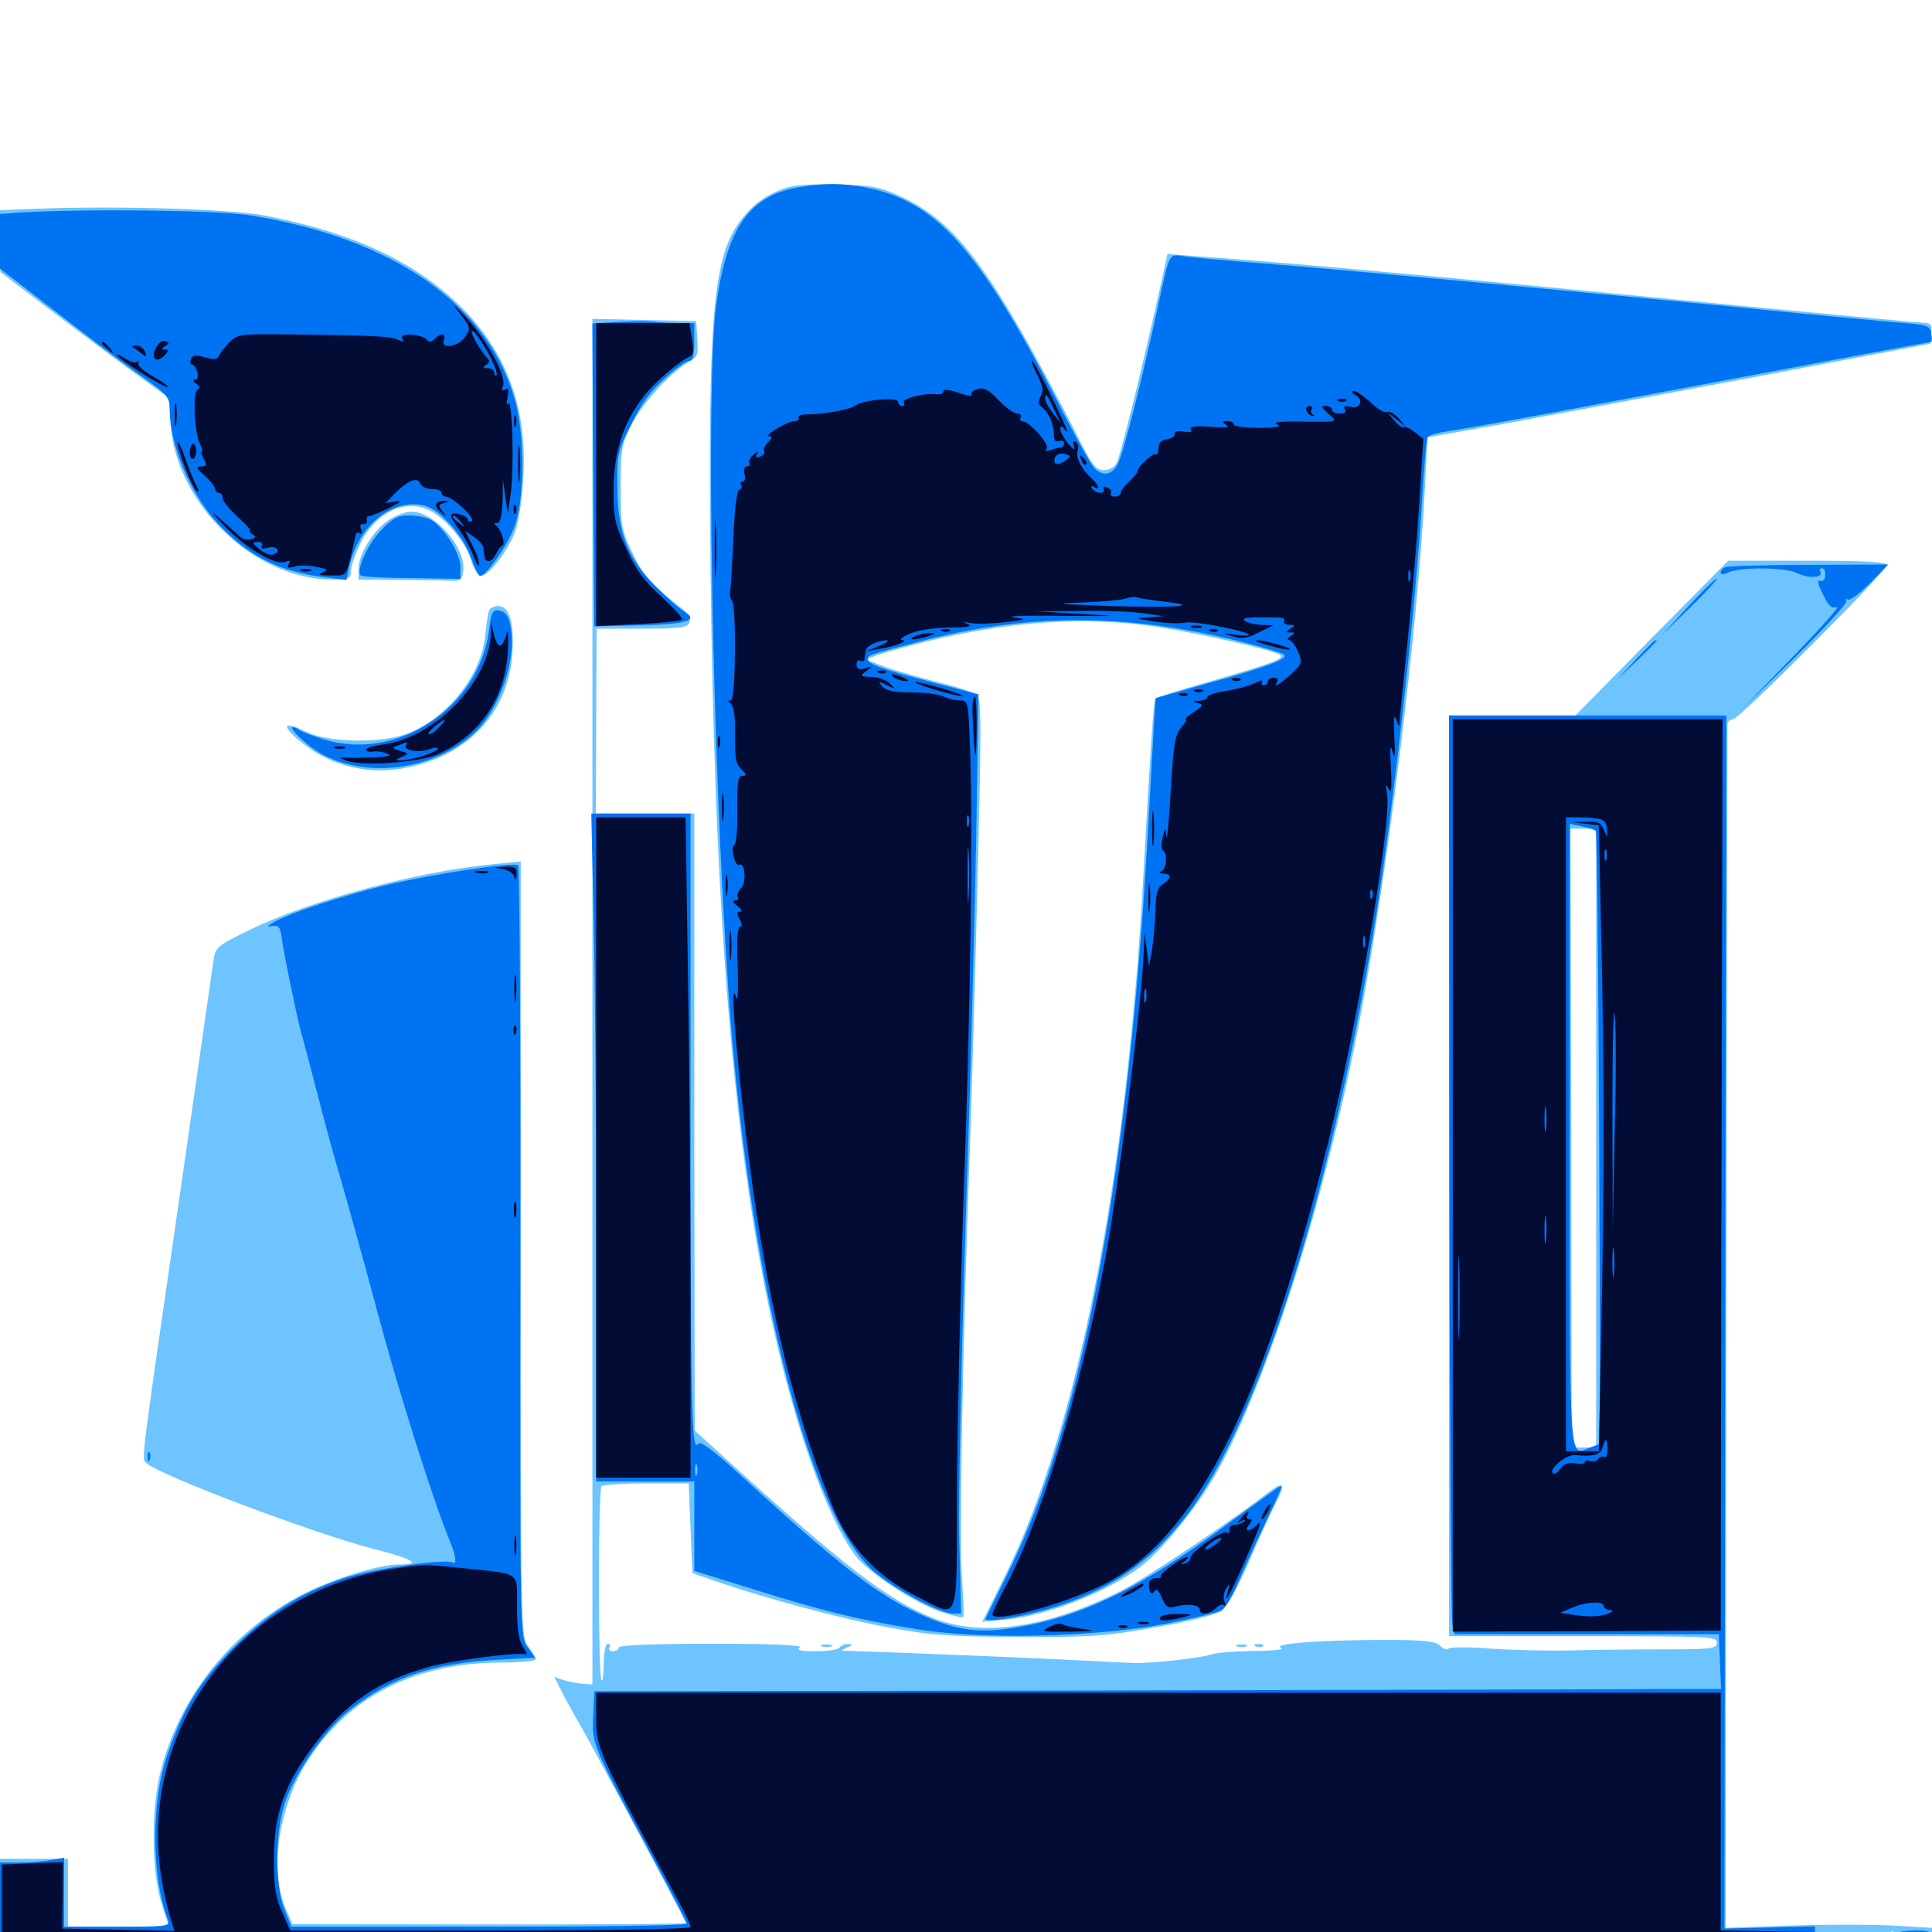 <svg xmlns="http://www.w3.org/2000/svg" viewBox="0 -1000 1000 1000">
	<path fill="#6dc4ff" d="M405.469 -902.344C395.117 -898.438 388.867 -893.555 382.227 -884.375C368.945 -865.43 366.406 -833.789 367.773 -704.883C369.727 -530.664 379.297 -411.914 398.438 -321.094C410.742 -262.891 427.734 -214.648 442.969 -194.531C449.609 -185.938 474.414 -169.727 487.305 -165.625C493.164 -163.672 498.242 -162.5 498.633 -163.086C499.023 -163.477 498.633 -173.047 497.852 -184.375C496.484 -204.688 498.242 -303.516 501.953 -404.102C502.93 -433.203 504.883 -497.461 506.055 -547.266C508.008 -624.023 508.008 -638.281 505.664 -640.234C504.102 -641.602 494.727 -644.727 484.766 -647.07C475 -649.609 462.695 -653.125 457.422 -655.078L448.242 -658.594L454.102 -660.938C457.422 -662.109 468.75 -665.234 479.492 -667.969C524.023 -678.711 561.914 -681.055 598.633 -675.586C620.508 -672.266 660.352 -663.281 662.695 -660.938C664.844 -658.984 658.398 -656.641 626.172 -647.266C611.133 -642.969 598.633 -639.062 598.047 -638.477C597.07 -637.695 595.312 -610.352 591.797 -546.68C583.203 -389.258 557.812 -260.352 520.312 -184.57L508.398 -160.547L521.094 -161.719C542.969 -164.062 573.047 -175.977 590.625 -189.258C601.758 -197.852 620.312 -220.703 629.688 -237.695C655.664 -283.984 685.547 -378.125 702.93 -467.578C717.773 -544.336 733.984 -675 737.5 -747.07L738.867 -773.633L774.219 -779.883C793.75 -783.398 852.148 -794.336 904.297 -804.102L999.023 -822.07L999.609 -827.539C1000.195 -831.445 999.414 -832.812 996.875 -832.812C995.117 -832.812 953.516 -836.719 904.492 -841.406C748.242 -856.641 664.453 -864.258 621.875 -867.188L604.297 -868.555L599.805 -848.242C590.43 -806.25 579.883 -763.867 577.93 -760.352C576.953 -758.203 574.023 -756.641 571.289 -756.641C567.188 -756.641 565.039 -759.375 556.445 -776.758C550.977 -787.695 540.234 -807.617 532.812 -821.094C506.055 -868.75 490.625 -886.719 467.188 -897.852C455.469 -903.32 451.953 -904.102 433.594 -904.492C419.336 -904.883 410.742 -904.297 405.469 -902.344ZM19.922 -891.992L0 -891.211V-875.195L0.195 -859.18L31.836 -835.156C49.219 -822.07 68.75 -807.422 75.391 -802.734L87.305 -794.141L88.281 -780.469C91.211 -738.867 131.836 -700 172.07 -700C180.664 -700 181.641 -700.391 181.641 -704.492C181.641 -707.031 183.984 -713.477 186.719 -719.141C194.336 -734.375 208.789 -741.602 221.289 -736.328C229.688 -732.812 241.016 -719.727 243.945 -709.766C245.117 -705.469 247.461 -701.953 249.023 -701.953C253.125 -701.953 263.086 -715.234 266.797 -725.195C268.555 -730.078 270.312 -742.578 270.898 -752.93C272.852 -785.938 263.867 -812.891 244.141 -835.352C220.117 -862.109 185.938 -879.102 136.719 -888.477C119.727 -891.797 60.742 -893.555 19.922 -891.992ZM306.641 -481.445V-128.125L301.367 -128.516C298.242 -128.711 293.945 -129.688 291.406 -130.469L286.914 -132.031L290.234 -125.391C291.992 -121.875 296.68 -113.281 300.781 -106.25C306.445 -96.484 352.734 -9.961 355.078 -4.688C355.273 -4.102 309.57 -3.906 253.516 -3.906L151.367 -4.102L147.656 -12.695C139.062 -32.617 144.531 -66.797 160.547 -90.625C181.836 -122.656 216.016 -139.453 259.57 -139.453C269.336 -139.453 277.344 -140.234 277.344 -141.211C277.344 -141.992 275.586 -145.117 273.438 -147.852C269.531 -152.734 269.531 -155.664 269.531 -353.516V-554.102L255.664 -552.734C215.82 -549.023 160.547 -533.984 128.516 -518.359C111.914 -510.156 111.523 -509.766 110.352 -501.953C109.766 -497.461 102.344 -446.094 93.945 -387.5C72.852 -241.992 73.242 -245.117 75.391 -242.969C81.641 -236.719 161.328 -206.641 193.555 -198.242C214.258 -192.969 218.555 -190.234 206.25 -190.234C196.094 -190.234 171.875 -182.617 156.25 -174.609C119.336 -155.273 92.383 -121.289 82.812 -81.836C78.125 -62.5 78.516 -30.859 83.594 -14.844L87.5 -2.734H61.328H35.156V-20.312V-37.891H17.578H0V-12.5V12.891L299.414 13.086C578.906 13.281 972.852 13.281 991.797 13.086L1000 12.891V5.273V-2.148L980.078 -3.32C968.945 -3.906 944.922 -3.906 926.562 -3.32L893.164 -2.148L893.555 -312.5C893.75 -483.203 894.141 -624.023 894.141 -625.391C894.336 -626.562 895.703 -627.734 897.07 -627.734C900.195 -627.734 976.562 -704.297 976.562 -707.422C976.562 -709.18 966.016 -709.766 935.547 -709.766H894.531L854.883 -669.727L815.43 -629.688H782.812H750V-391.406V-153.125H819.336C883.984 -153.125 888.672 -152.93 888.672 -149.805C888.672 -146.68 886.133 -146.289 860.938 -146.289C845.508 -146.289 823.828 -146.094 812.5 -145.703C801.172 -145.508 782.812 -145.898 771.484 -146.68C760.156 -147.656 750.391 -147.461 749.805 -146.68C749.219 -145.703 747.266 -146.484 745.508 -148.047C742.969 -150.586 737.5 -151.172 716.211 -151.172C683.789 -151.172 657.812 -149.219 663.086 -147.07C665.43 -146.289 659.57 -145.508 649.023 -145.508C639.258 -145.312 629.102 -144.531 626.367 -143.555C621.875 -141.797 594.922 -138.867 586.914 -139.258C584.766 -139.258 573.828 -139.844 562.5 -140.43C540.43 -141.602 479.688 -144.141 439.453 -145.508C434.961 -145.508 434.961 -145.703 438.477 -147.266C441.602 -148.633 441.797 -149.023 439.062 -149.023C437.305 -149.219 435.156 -148.242 434.57 -147.266C433.984 -146.094 428.32 -145.312 422.266 -145.312C414.258 -145.312 411.914 -145.898 414.062 -147.266C416.016 -148.438 400.586 -149.219 368.75 -149.219C337.695 -149.219 320.312 -148.438 320.312 -147.266C320.312 -146.289 318.945 -145.312 317.188 -145.312C315.625 -145.312 314.844 -146.289 315.43 -147.266C316.016 -148.438 315.625 -149.219 314.648 -149.219C313.477 -149.219 312.5 -144.922 312.5 -139.062C312.5 -133.594 311.914 -129.492 311.328 -130.078C309.57 -131.836 309.57 -228.906 311.328 -230.664C312.109 -231.445 322.656 -232.227 334.57 -232.227H356.445L357.422 -208.984L358.398 -185.742L369.141 -182.031C395.508 -172.852 434.766 -162.305 458.984 -157.812C481.836 -153.516 491.016 -152.93 527.344 -152.734C564.453 -152.539 572.656 -153.125 598.633 -157.812C616.602 -160.938 629.688 -164.258 632.422 -166.406C634.961 -168.164 641.016 -179.102 646.289 -191.211C651.367 -203.125 657.422 -216.406 659.766 -220.898C666.211 -233.203 665.039 -234.18 653.906 -225.586C633.203 -209.766 592.383 -182.812 580.664 -176.758C542.578 -157.617 508.789 -152.539 483.984 -162.109C460.547 -171.289 439.258 -187.305 381.055 -240.039L359.57 -259.57L359.375 -419.336V-578.906H333.984H308.398L308.594 -626.758L308.789 -674.609H332.227C352.148 -674.609 355.859 -675 356.836 -677.93C357.617 -679.883 356.445 -682.422 353.32 -684.766C337.5 -696.875 333.594 -701.172 327.734 -713.086C321.68 -725.586 321.289 -727.344 321.289 -747.852C321.289 -768.164 321.68 -769.922 327.344 -781.055C333.398 -792.383 348.047 -808.203 357.227 -813.086C360.938 -815.234 361.523 -816.797 360.938 -824.609L360.352 -833.789L333.594 -834.375L306.641 -834.961ZM826.172 -410.938V-250.781H819.922H813.477L813.281 -410.938L812.891 -571.094H819.531H826.172ZM397.07 -145.898C400.391 -146.289 397.656 -146.68 390.625 -146.68C383.594 -146.68 380.859 -146.289 384.375 -145.898C387.695 -145.508 393.555 -145.508 397.07 -145.898ZM474.023 -142.188C474.805 -142.773 473.633 -143.359 471.484 -143.164C469.336 -143.164 468.75 -142.578 470.312 -141.992C471.68 -141.406 473.438 -141.602 474.023 -142.188ZM419.531 -126.367C439.648 -126.562 423.047 -126.758 382.812 -126.758C342.578 -126.758 325.977 -126.562 346.289 -126.367C366.406 -125.977 399.219 -125.977 419.531 -126.367ZM535.742 -126.367C547.852 -126.562 537.5 -126.953 512.695 -126.953C488.086 -126.953 478.125 -126.562 490.82 -126.367C503.516 -125.977 523.633 -125.977 535.742 -126.367ZM582.617 -126.367C587.109 -126.758 583.398 -127.148 574.219 -127.148C565.039 -127.148 561.328 -126.758 566.016 -126.367C570.508 -125.977 577.93 -125.977 582.617 -126.367ZM799.414 -126.367C836.133 -126.562 805.664 -126.758 731.445 -126.758C657.422 -126.758 627.344 -126.562 664.648 -126.367C702.148 -125.977 762.695 -125.977 799.414 -126.367ZM979.883 3.516C979.297 5.078 978.711 4.492 978.711 2.344C978.516 0.195 979.102 -0.977 979.688 -0.195C980.273 0.391 980.469 2.148 979.883 3.516ZM200.977 -730.664C193.164 -725.391 185.547 -712.891 185.547 -705.469V-700L207.031 -699.805C218.945 -699.609 230.859 -699.609 233.984 -699.414C238.477 -699.219 239.258 -700 239.844 -704.883C240.82 -717.188 224.805 -735.156 212.891 -735.156C209.961 -735.156 204.688 -733.203 200.977 -730.664ZM253.125 -683.984C252.539 -682.617 251.758 -676.953 251.172 -671.289C249.219 -651.367 233.398 -630.469 213.281 -621.289C200 -615.039 170.703 -615.234 158.398 -621.289C143.945 -628.516 145.898 -622.656 161.328 -611.914C174.414 -603.125 191.211 -599.414 207.617 -602.148C241.406 -607.812 263.086 -630.469 265.234 -661.914C266.211 -677.93 263.672 -686.328 257.812 -686.328C255.664 -686.328 253.516 -685.156 253.125 -683.984ZM425.391 -147.852C424.023 -148.438 425 -148.828 427.734 -148.828C430.469 -148.828 431.445 -148.438 430.273 -147.852C428.906 -147.461 426.562 -147.461 425.391 -147.852ZM640.234 -147.852C638.867 -148.438 639.844 -148.828 642.578 -148.828C645.312 -148.828 646.289 -148.438 645.117 -147.852C643.75 -147.461 641.406 -147.461 640.234 -147.852ZM650 -147.852C648.438 -148.438 649.023 -149.023 651.172 -149.023C653.32 -149.219 654.492 -148.633 653.711 -148.047C653.125 -147.461 651.367 -147.266 650 -147.852Z"/>
	<path fill="#0073f3" d="M413.672 -903.125C387.891 -898.828 376.172 -882.031 370.703 -842.188C365.234 -802.148 368.555 -610.547 376.953 -488.086C387.109 -341.406 417.773 -217.773 451.562 -187.305C462.109 -177.93 486.133 -164.844 493.164 -164.844H497.461L496.484 -204.492C496.094 -226.172 497.656 -299.414 499.805 -366.992C502.148 -434.766 504.492 -523.828 505.273 -565.43L506.445 -640.625L483.203 -646.68C456.25 -653.711 449.219 -656.25 449.219 -658.789C449.219 -660.938 448.828 -660.742 474.609 -667.578C532.031 -682.812 582.812 -682.812 643.555 -667.578C654.297 -664.844 663.867 -661.914 664.648 -661.133C666.797 -658.984 656.25 -654.883 625 -646.289C610.547 -642.188 598.438 -638.672 598.242 -638.672C598.047 -638.477 596.484 -611.914 594.727 -579.883C584.961 -396.094 560.938 -265.039 522.07 -186.523C516.016 -174.023 510.547 -163.086 510.156 -162.305C508.984 -159.961 526.172 -162.5 541.992 -166.992C573.047 -175.977 595.117 -190.82 614.062 -215.43C652.148 -264.844 690.625 -387.305 712.891 -530.078C722.07 -588.867 733.203 -690.43 736.133 -742.383C737.109 -758.594 738.281 -772.852 739.062 -773.828C739.648 -774.805 744.727 -776.172 750.391 -776.953C756.055 -777.734 791.016 -783.984 828.125 -791.016C931.836 -810.547 998.828 -823.047 999.609 -823.047C1000 -823.047 1000 -825 999.609 -827.539C999.023 -831.445 997.656 -832.031 980.469 -833.203C970.312 -834.18 931.25 -837.695 893.555 -841.602C815.039 -849.219 687.109 -861.133 648.438 -864.062C633.984 -865.234 618.359 -866.602 613.867 -867.188C604.688 -868.555 605.664 -870.312 599.609 -842.578C591.406 -804.688 581.445 -765.234 578.711 -760.156C575.781 -753.906 570.312 -753.125 566.016 -758.203C564.453 -759.961 555.859 -775.391 547.266 -792.383C505.859 -872.266 484.375 -896.094 447.266 -903.125C435.547 -905.273 426.953 -905.273 413.672 -903.125ZM11.328 -890.039L0 -889.258V-875.195V-860.938L27.93 -839.453C43.164 -827.539 62.891 -812.5 71.875 -806.25C86.914 -795.703 87.891 -794.336 87.891 -787.891C87.891 -769.531 98.633 -744.141 112.695 -729.102C128.516 -712.109 144.531 -704.102 168.359 -701.172L179.297 -699.805L180.664 -706.25C185.352 -727.93 203.125 -742.383 219.727 -738.281C227.539 -736.328 239.648 -722.852 243.555 -711.914C245.508 -706.445 247.656 -701.953 248.438 -701.953C251.953 -701.953 263.672 -718.945 266.797 -728.906C271.484 -743.164 271.484 -774.023 266.992 -791.211C253.711 -841.602 204.688 -876.367 129.883 -888.477C113.477 -891.211 44.336 -891.992 11.328 -890.039ZM320.703 -833.398L306.641 -832.617L307.031 -754.297L307.617 -675.781L331.055 -676.367C354.883 -676.758 361.914 -678.906 354.492 -683.203C352.344 -684.375 345.703 -690.234 339.648 -696.289C324.805 -710.938 319.727 -724.023 319.531 -748.047C319.336 -764.648 319.727 -766.602 326.758 -780.469C332.031 -791.211 337.109 -798.047 344.336 -804.297C349.805 -809.375 355.469 -813.281 356.836 -813.281C358.594 -813.281 359.375 -816.406 359.375 -823.047V-832.812H351.172C346.484 -832.812 341.016 -833.203 338.867 -833.398C336.719 -833.789 328.516 -833.789 320.703 -833.398ZM197.07 -725.391C190.234 -718.164 184.18 -704.688 186.719 -702.148C187.305 -701.562 199.219 -700.781 213.086 -700.781L238.281 -700.391V-706.836C238.281 -713.672 229.492 -727.539 222.852 -731.055C220.703 -732.227 215.82 -733.203 211.719 -733.203C205.859 -733.203 203.125 -731.836 197.07 -725.391ZM893.164 -706.445C891.797 -706.055 890.625 -704.688 890.625 -703.711C890.625 -702.539 891.992 -702.539 894.141 -703.516C900 -706.641 924.414 -706.445 930.273 -703.32C935.938 -700.391 944.141 -700.977 942.188 -704.102C941.602 -705.078 941.992 -705.859 943.164 -705.859C944.141 -705.859 944.922 -704.102 944.727 -702.148C944.727 -700 943.359 -698.828 941.992 -699.414C940.43 -700 941.016 -697.461 943.555 -692.383C946.289 -686.523 948.047 -684.766 950.781 -685.742C952.539 -686.328 942.188 -674.609 927.734 -659.766L901.367 -632.617L929.102 -659.766C944.336 -674.805 956.25 -687.891 955.664 -688.867C955.078 -690.039 955.273 -690.234 956.445 -689.648C957.422 -689.062 962.695 -692.773 967.773 -698.047L977.344 -707.812L936.523 -707.617C913.867 -707.617 894.336 -707.031 893.164 -706.445ZM874.023 -686.328L860.547 -671.68L875 -685.742C883.008 -693.555 889.062 -700.195 888.672 -700.391C888.086 -700.781 881.641 -694.531 874.023 -686.328ZM253.125 -673.828C248.047 -634.18 206.445 -606.055 168.75 -616.992C162.5 -618.75 156.055 -621.289 154.688 -622.266C153.32 -623.438 151.758 -623.828 151.172 -623.438C150.586 -622.852 153.906 -619.141 158.594 -615.234C180.273 -596.484 220.703 -598.633 244.531 -619.727C258.594 -632.031 267.969 -659.375 264.062 -676.562C263.086 -681.445 261.328 -683.594 258.398 -683.984C254.883 -684.57 254.297 -683.203 253.125 -673.828ZM846.68 -658.594L836.914 -648.242L847.266 -658.008C852.734 -663.281 857.422 -667.969 857.422 -668.164C857.422 -669.727 855.664 -667.969 846.68 -658.594ZM750.195 -396.875C750.391 -268.75 750.977 -161.719 751.758 -158.984L752.93 -154.102H821.289H889.648L890.234 -140.039L890.82 -125.781H863.867C849.023 -125.586 717.773 -125.391 572.266 -125L307.617 -124.609L307.031 -111.523C306.445 -97.07 306.25 -97.266 338.672 -36.914C347.852 -19.727 355.469 -5.078 355.469 -4.297C355.469 -3.32 309.375 -2.734 253.125 -2.734H150.781L147.07 -12.109C142.383 -24.414 142.383 -50.391 147.07 -65.625C151.758 -81.055 168.164 -104.883 181.25 -115.039C202.539 -131.836 223.242 -138.867 256.25 -140.82L276.953 -141.992L273.047 -147.461C269.141 -152.734 269.141 -154.102 269.336 -351.953C269.531 -461.523 268.945 -551.562 268.164 -552.148C265.43 -553.906 224.414 -547.656 200.391 -541.992C177.539 -536.523 148.633 -526.953 141.406 -522.461C137.891 -520.312 137.891 -520.312 141.406 -520.703C144.141 -521.094 145.117 -519.922 145.703 -515.43C146.484 -508.398 153.32 -475.195 155.859 -465.625C157.031 -461.914 160.938 -446.484 164.844 -431.641C168.75 -416.602 172.852 -401.562 173.828 -398.438C175.781 -392.188 187.305 -351.172 195.312 -321.094C206.25 -280.078 223.828 -224.219 233.008 -201.953C235.938 -194.727 236.523 -189.844 234.375 -191.211C230.859 -193.359 193.359 -188.086 178.125 -183.203C156.25 -175.977 138.086 -164.648 120.117 -146.484C103.32 -129.492 94.922 -115.82 86.719 -91.992C78.125 -67.773 78.32 -28.711 86.914 -6.25C88.281 -2.93 86.133 -2.734 60.742 -2.734H33.203V-20.508V-38.477L25.781 -37.109C21.875 -36.523 14.453 -35.938 9.375 -35.938H0V-14.453V7.031H469.727H939.453V1.953V-2.93L916.016 -2.344L892.578 -1.758L892.969 -315.82L893.555 -629.688H821.875H750ZM825.977 -569.922C826.562 -569.336 827.344 -497.656 827.734 -410.742L828.32 -252.734L823.047 -250.781C811.914 -246.484 812.5 -237.305 812.5 -412.109V-573.633L818.75 -572.266C822.07 -571.68 825.391 -570.508 825.977 -569.922ZM307.227 -525.781C308.008 -496.68 308.594 -418.945 308.594 -352.93V-233.203H333.984H359.375V-210.156V-186.914L388.281 -177.93C425.586 -166.211 442.969 -161.914 473.828 -156.836C508.203 -151.172 566.406 -152.539 603.711 -159.57C617.188 -162.305 630.078 -165.234 632.031 -166.406C634.18 -167.578 637.891 -173.633 640.43 -179.883C643.164 -186.133 648.633 -198.633 653.125 -207.812C664.453 -232.031 664.453 -231.641 661.523 -230.078C660.352 -229.297 651.172 -222.656 641.211 -215.43C592.188 -178.906 562.5 -164.062 527.148 -157.812C506.641 -154.297 495.117 -155.859 475.391 -164.844C453.906 -174.609 433.203 -190.625 382.812 -236.914C369.336 -249.219 362.305 -254.492 361.328 -252.734C358.008 -247.266 357.422 -270.898 357.422 -420.898V-578.906H331.641H306.055ZM360.742 -236.719C360.156 -235.352 359.766 -236.328 359.766 -239.062C359.766 -241.797 360.156 -242.773 360.742 -241.602C361.133 -240.234 361.133 -237.891 360.742 -236.719ZM76.367 -245.703C76.367 -243.555 76.953 -242.969 77.539 -244.531C78.125 -245.898 77.93 -247.656 77.344 -248.242C76.758 -249.023 76.172 -247.852 76.367 -245.703ZM981.836 0.586C979.102 3.125 980.469 10.938 983.594 10.938C985.156 10.938 985.938 9.961 985.352 8.984C984.57 7.812 987.305 7.031 991.992 7.031C998.633 7.031 1000 6.445 1000 3.125C1000 -0.195 998.633 -0.781 991.602 -0.781C986.914 -0.781 982.422 -0.195 981.836 0.586ZM9.375 10.352C6.836 9.961 8.398 9.57 12.695 9.57C16.992 9.375 18.945 9.766 17.188 10.352C15.234 10.742 11.719 10.742 9.375 10.352ZM29.883 10.352C26.758 9.961 29.297 9.57 35.156 9.57C41.016 9.57 43.555 9.961 40.625 10.352C37.5 10.742 32.812 10.742 29.883 10.352ZM201.562 10.352C171.875 10.156 196.289 9.961 255.859 9.961C315.43 9.961 339.844 10.156 309.961 10.352C280.273 10.742 231.445 10.742 201.562 10.352ZM844.336 10.352C842.383 9.766 843.945 9.375 847.656 9.375C851.367 9.375 852.93 9.766 851.172 10.352C849.219 10.742 846.094 10.742 844.336 10.352ZM60.156 12.305C58.594 11.719 59.18 11.133 61.328 11.133C63.477 10.938 64.648 11.523 63.867 12.109C63.281 12.695 61.523 12.891 60.156 12.305ZM112.891 12.305C111.523 11.719 112.5 11.328 115.234 11.328C117.969 11.328 118.945 11.719 117.773 12.305C116.406 12.695 114.062 12.695 112.891 12.305ZM375.586 12.305C372.461 11.914 374.609 11.523 379.883 11.523C385.352 11.523 387.695 11.914 385.352 12.305C382.812 12.695 378.516 12.695 375.586 12.305Z"/>
	<path fill="#020c35" d="M237.891 -837.891C243.555 -830.664 243.75 -830.078 240.82 -825.781C237.5 -820.508 227.93 -818.945 229.688 -824.023C231.055 -827.539 228.32 -827.93 225 -824.609C223.242 -822.852 222.07 -822.852 221.094 -824.023C218.945 -827.148 206.25 -827.93 208.203 -824.805C209.18 -823.047 208.789 -822.852 205.859 -824.219C202.148 -825.977 193.555 -826.367 146.875 -826.953C123.438 -827.148 122.656 -826.953 118.164 -822.266C115.625 -819.531 113.281 -816.406 113.086 -815.43C112.5 -813.867 110.156 -813.867 106.055 -815.039C101.367 -816.406 99.609 -816.211 98.828 -814.062C98.242 -812.5 98.438 -811.328 99.414 -811.328C100.391 -811.328 101.562 -809.57 102.148 -807.422C102.734 -805.273 102.148 -803.516 100.977 -803.516C99.609 -803.516 99.805 -802.539 101.562 -801.367C103.516 -800 103.711 -799.023 102.344 -798.438C99.609 -797.266 100.586 -775.781 103.516 -770.117C104.688 -768.164 105.078 -766.406 104.492 -766.406C103.906 -766.406 104.297 -764.648 105.469 -762.5C107.227 -759.18 107.031 -758.594 104.102 -758.594C101.172 -758.398 101.562 -757.617 106.055 -753.711C108.984 -751.172 111.328 -748.047 111.328 -746.875C111.328 -745.898 112.305 -744.922 113.281 -744.922C114.453 -744.922 115.234 -743.75 115.234 -742.188C115.234 -740.82 118.75 -736.328 123.047 -732.422C127.344 -728.516 130.273 -725.391 129.492 -725.391C128.516 -725.391 129.102 -724.609 130.469 -723.633C132.617 -722.266 132.617 -721.875 130.078 -720.898C128.516 -720.312 125.977 -720.703 124.414 -722.07C108.203 -736.719 106.836 -737.695 116.016 -727.93C126.953 -716.406 142.383 -707.227 147.656 -709.18C150 -710.156 150.586 -709.766 149.414 -708.008C148.438 -706.055 149.023 -705.859 151.953 -706.641C154.297 -707.422 159.375 -707.422 163.477 -706.641C169.531 -705.469 170.117 -705.078 166.992 -703.711C164.062 -702.539 165.234 -702.148 171.094 -702.148C178.906 -701.953 179.102 -701.953 181.445 -711.328C182.617 -716.406 183.789 -721.484 183.984 -722.852C184.18 -724.219 185.156 -724.609 186.133 -724.023C187.305 -723.242 187.695 -724.023 186.914 -725.977C186.133 -727.93 186.523 -729.102 188.086 -728.711C189.453 -728.516 190.234 -729.492 189.844 -730.859C189.648 -732.031 190.039 -733.008 190.82 -732.812C191.797 -732.812 196.289 -734.57 201.172 -736.914C207.617 -740.234 208.594 -741.016 204.688 -740.43L199.609 -739.648L204.688 -744.922C211.523 -751.562 216.211 -753.32 217.578 -749.609C218.164 -748.047 220.898 -746.875 223.633 -746.875C226.367 -746.875 228.516 -746.094 228.516 -744.922C228.516 -743.945 229.492 -742.969 230.664 -742.969C234.18 -742.969 246.289 -731.641 244.141 -730.273C242.969 -729.688 242.188 -729.883 242.188 -730.859C242.188 -733.008 235.156 -735.352 233.594 -733.594C233.008 -733.008 234.766 -729.688 237.5 -725.977C240.234 -722.461 243.555 -716.211 245.117 -712.109C246.484 -708.203 247.852 -706.25 247.852 -707.812C248.047 -709.57 246.484 -714.062 244.336 -717.969L240.82 -725.195L245.312 -722.07C247.852 -720.508 250.195 -717.773 250.195 -716.406C250.781 -710.352 250.977 -709.766 252.93 -709.57C254.102 -709.375 255.664 -711.133 256.836 -713.477C257.812 -715.625 259.375 -717.578 259.961 -717.578C261.914 -717.578 259.375 -726.172 257.031 -727.734C255.469 -728.711 255.664 -729.297 257.422 -729.297C258.984 -729.297 259.766 -733.008 260.156 -740.625L260.352 -751.758L261.523 -742.969L262.891 -734.18L264.258 -743.945C266.211 -756.445 265.234 -794.141 263.086 -791.211C262.109 -789.844 261.914 -791.211 262.695 -794.336C263.477 -798.438 263.281 -799.609 261.523 -798.438C259.766 -797.461 259.57 -798.047 260.352 -800.391C262.305 -805.273 251.953 -824.023 241.016 -835.938C234.375 -842.969 233.594 -843.555 237.891 -837.891ZM254.102 -814.648C256.25 -810.352 257.617 -806.445 257.031 -805.859C256.445 -805.273 255.859 -805.859 255.859 -807.031C255.859 -808.398 254.297 -809.375 252.539 -809.375C249.805 -809.375 249.609 -809.766 251.562 -811.133C253.711 -812.5 253.711 -813.281 251.562 -815.43C248.438 -818.945 244.141 -826.367 244.141 -828.32C244.336 -830.664 249.805 -823.047 254.102 -814.648ZM238.477 -729.883C241.016 -726.758 240.82 -726.562 237.891 -729.102C235.938 -730.469 234.375 -732.031 234.375 -732.422C234.375 -733.984 235.938 -733.008 238.477 -729.883ZM135.547 -717.383C134.766 -716.016 135.547 -715.625 138.281 -716.406C142.773 -717.969 146.094 -714.648 141.602 -713.086C140.039 -712.305 136.914 -713.672 134.375 -715.625C130.469 -718.945 130.273 -719.336 133.398 -719.531C135.547 -719.531 136.328 -718.555 135.547 -717.383ZM308.594 -754.492V-675.977L330.078 -676.953C341.992 -677.539 352.148 -678.516 352.93 -679.297C353.711 -679.883 348.828 -685.156 342.578 -691.016C333.594 -699.023 329.102 -705.078 324.219 -716.016C318.164 -728.711 317.578 -732.031 317.578 -746.875C317.773 -766.016 322.461 -780.859 332.812 -794.336C338.477 -801.953 352.539 -813.867 357.422 -815.625C358.789 -816.016 359.18 -819.141 358.203 -824.609L356.836 -832.812H332.812H308.594ZM80.664 -819.922C77.93 -814.258 80.859 -811.719 85.156 -816.016C87.5 -818.359 87.5 -819.141 85.547 -819.141C83.398 -819.141 83.398 -819.531 85.547 -820.898C87.695 -822.266 87.695 -822.656 85.547 -823.438C83.984 -824.023 82.031 -822.656 80.664 -819.922ZM52.734 -822.266C52.734 -821.875 54.297 -820.312 56.25 -818.945C59.18 -816.406 59.375 -816.602 56.836 -819.727C54.297 -822.852 52.734 -823.828 52.734 -822.266ZM68.555 -820.508C68.945 -820.312 70.898 -818.75 72.852 -817.383C75.781 -815.039 76.172 -815.039 75 -817.969C74.414 -819.727 72.461 -821.094 70.703 -821.094C69.141 -821.094 68.164 -820.898 68.555 -820.508ZM60.547 -816.211C60.547 -814.648 84.18 -799.609 86.719 -799.609C87.891 -799.609 84.766 -801.953 79.688 -804.883C74.414 -807.812 70.898 -810.938 71.68 -812.109C72.266 -813.281 72.07 -813.672 71.289 -812.695C70.312 -811.914 67.578 -812.695 65.039 -814.258C62.5 -816.016 60.547 -816.797 60.547 -816.211ZM536.914 -805.859C539.844 -800.195 540.234 -797.656 538.672 -794.922C537.109 -791.992 537.305 -790.625 539.453 -789.062C542.969 -786.328 545.508 -780.273 545.508 -774.805C545.508 -772.07 546.484 -771.094 548.047 -771.68C549.609 -772.266 550.781 -771.68 550.781 -770.508C550.781 -769.336 550 -768.359 549.023 -768.359C548.047 -768.359 545.703 -767.773 543.75 -766.992C541.406 -766.211 540.82 -766.406 541.797 -767.969C543.164 -770.312 532.617 -782.031 529.102 -782.031C527.93 -782.031 527.734 -783.008 528.32 -783.984C528.906 -785.156 528.125 -785.938 526.562 -785.938C524.805 -785.938 520.508 -789.062 516.797 -792.969C511.719 -798.438 509.18 -799.609 506.055 -798.633C503.711 -798.047 502.344 -796.68 502.93 -795.703C503.516 -794.727 500.586 -795.117 496.094 -796.68C491.406 -798.438 488.281 -798.633 488.281 -797.461C488.281 -796.289 486.719 -795.703 484.961 -795.898C479.102 -796.875 466.602 -793.75 467.773 -791.602C468.555 -790.625 467.969 -789.844 466.992 -789.844C465.82 -789.844 464.844 -790.82 464.844 -791.992C464.844 -794.727 446.289 -792.969 442.578 -790.039C440.234 -788.086 426.562 -785.547 417.578 -785.547C414.648 -785.547 412.695 -784.766 413.281 -783.789C413.867 -782.812 412.891 -782.031 411.328 -782.031C409.57 -782.031 405.469 -780.273 401.953 -778.125C398.438 -775.977 396.68 -774.219 398.047 -774.219C400 -774.219 399.805 -773.438 397.656 -771.094C395.898 -769.531 394.922 -767.383 395.508 -766.406C396.094 -765.625 395.117 -764.258 393.359 -763.672C391.406 -762.891 390.82 -763.281 391.797 -765.039C392.773 -766.602 392.188 -766.602 390.039 -764.648C388.281 -763.281 387.305 -761.328 387.891 -760.352C388.477 -759.375 387.891 -758.594 386.523 -758.594C385.352 -758.594 384.766 -757.031 385.352 -754.688C385.938 -752.539 385.547 -750.781 384.375 -750.781C383.398 -750.781 383.008 -750 383.594 -749.023C384.375 -748.047 383.789 -746.875 382.617 -746.484C381.445 -746.094 380.273 -737.109 379.688 -723.438C379.102 -711.133 378.516 -698.633 378.125 -695.703C377.539 -692.578 377.93 -689.844 378.711 -689.453C381.25 -687.891 380.859 -637.5 378.32 -637.5C376.562 -637.5 376.562 -637.109 378.125 -635.938C379.492 -635.156 380.469 -629.688 380.469 -623.828C380.273 -606.836 380.664 -604.688 383.984 -601.562C386.523 -599.023 386.523 -598.438 384.18 -598.438C382.031 -598.438 381.445 -594.922 381.641 -580.859C381.836 -571.289 381.055 -563.086 380.078 -562.695C379.102 -562.305 378.906 -559.766 379.688 -556.836C380.273 -553.906 381.641 -551.953 382.617 -552.344C385.547 -554.297 386.523 -543.164 383.594 -540.234C382.031 -538.867 381.25 -536.719 381.836 -535.742C382.617 -534.766 381.836 -533.984 380.469 -533.984C378.906 -533.789 379.297 -532.812 381.641 -531.055C383.789 -529.492 384.375 -528.125 383.203 -528.125C381.25 -528.125 381.25 -527.148 382.812 -524.219C384.18 -521.68 384.18 -520.312 383.008 -520.312C381.641 -520.312 381.25 -512.5 381.836 -499.414C382.227 -485.742 381.836 -480.469 380.859 -484.18C376.562 -499.414 384.18 -420.312 391.602 -371.68C401.367 -308.789 413.672 -261.914 431.641 -218.555C440.039 -198.828 454.102 -183.984 474.219 -173.828C497.07 -162.305 495.117 -157.227 495.312 -228.906C495.508 -262.891 497.07 -332.031 498.828 -382.617C502.344 -477.539 503.516 -566.797 502.148 -611.719C501.172 -637.305 501.172 -637.5 496.68 -637.5C493.945 -637.5 490.234 -638.477 488.086 -639.648C485.938 -640.625 478.516 -641.602 471.68 -641.602C462.695 -641.602 458.594 -642.578 456.641 -644.727C454.297 -647.656 454.492 -647.656 458.984 -645.312C463.477 -643.164 463.672 -643.164 460.742 -646.094C458.984 -648.047 454.688 -649.609 451.172 -649.609C445.117 -649.805 444.922 -650 448.438 -652.734C451.953 -655.273 451.953 -655.469 447.852 -654.102C444.531 -653.125 443.359 -653.711 443.359 -656.055C443.359 -657.812 444.336 -658.594 445.312 -658.008C446.484 -657.422 447.461 -657.812 447.461 -658.789C447.656 -659.961 447.852 -661.914 448.047 -663.086C448.242 -665.625 454.297 -668.555 458.984 -668.555C460.547 -668.555 458.789 -667.188 455.078 -665.625L448.242 -662.891L455.078 -664.062C463.867 -665.625 470.898 -668.359 466.797 -668.75C465.234 -668.75 466.992 -670.312 470.703 -671.875C474.805 -673.828 483.203 -675 491.211 -675.195C500.781 -675.195 503.711 -675.781 500.977 -676.953C497.852 -678.32 498.047 -678.32 502.344 -677.539C505.078 -676.953 513.086 -677.148 519.922 -677.93C531.836 -679.297 532.031 -679.492 524.414 -680.469C520.117 -681.25 531.641 -681.445 549.805 -681.25C580.859 -681.055 581.445 -681.055 559.57 -682.227L536.133 -683.594L559.57 -683.789C572.461 -683.984 587.5 -683.398 592.773 -682.422L602.539 -681.055L594.727 -680.469C587.109 -680.078 587.305 -679.883 597.656 -678.32C603.516 -677.344 610.742 -677.148 613.672 -677.734C618.555 -678.711 646.484 -673.242 646.484 -671.289C646.484 -670.898 643.164 -670.898 639.258 -671.484C632.031 -672.656 632.031 -672.461 637.891 -670.703C642.773 -669.141 645.508 -669.531 651.562 -672.656L659.18 -676.367L653.32 -676.562C650.195 -676.562 646.094 -677.539 644.531 -678.516C642.383 -679.883 644.531 -680.469 651.953 -680.469C664.844 -680.469 665.234 -680.469 664.648 -678.32C664.258 -677.344 665.625 -676.562 667.578 -676.562C670.312 -676.562 670.508 -676.172 667.969 -674.609C665.43 -672.852 665.43 -672.656 667.969 -672.656C670.508 -672.656 670.508 -672.461 667.969 -670.703C666.406 -669.727 666.016 -668.75 667.188 -668.75C668.359 -668.75 670.508 -666.016 671.875 -662.695C674.219 -657.031 674.023 -656.445 668.164 -650.977C661.719 -645.312 658.984 -643.75 661.133 -647.266C661.719 -648.438 660.938 -649.219 659.375 -649.219C657.617 -649.219 656.25 -648.438 656.25 -647.266C656.25 -646.289 655.273 -645.312 654.102 -645.312C653.125 -645.312 652.539 -646.094 653.32 -647.266C653.906 -648.242 652.148 -647.852 649.219 -646.289C646.289 -644.922 639.648 -643.164 634.57 -642.383C629.297 -641.602 625 -640.234 625 -639.258C625 -638.281 623.047 -637.305 620.703 -637.305C616.992 -637.109 616.797 -636.914 619.922 -636.133C623.047 -635.352 622.852 -634.766 617.969 -631.445C614.844 -629.492 612.891 -627.734 613.672 -627.734C614.453 -627.734 613.672 -625.977 611.719 -623.828C608.008 -619.141 607.617 -617.578 605.664 -585.742C604.883 -572.852 603.906 -564.453 603.711 -567.188C603.125 -571.875 602.93 -571.875 601.758 -566.211C600.977 -563.086 601.172 -560.156 601.953 -559.766C604.492 -558.594 603.711 -550 601.172 -549.023C599.609 -548.438 600 -547.852 602.148 -547.852C606.445 -547.656 606.445 -545.312 601.953 -542.383C599.023 -540.625 598.242 -537.5 598.047 -528.711C597.852 -522.461 597.07 -513.477 596.289 -508.594L594.727 -499.805L593.555 -508.594L592.383 -517.383L591.992 -507.617C591.406 -484.375 578.516 -383.008 572.07 -348.438C558.398 -276.953 538.477 -211.914 519.336 -176.758C516.211 -170.898 513.672 -165.234 513.672 -164.453C513.672 -159.57 550.391 -169.531 571.289 -179.883C618.75 -203.906 653.32 -271.68 687.305 -408.008C702.148 -467.578 720.312 -574.023 717.969 -588.477C717.188 -593.945 717.383 -594.727 718.75 -591.602C720.117 -588.867 720.508 -591.797 719.922 -602.344C719.336 -612.891 719.531 -615.43 720.703 -611.133C722.07 -606.836 722.266 -608.789 721.68 -618.945C721.289 -627.734 721.484 -630.859 722.656 -627.734C724.023 -623.633 724.219 -623.438 724.414 -626.758C724.609 -628.906 726.367 -647.461 728.516 -667.773C730.664 -688.281 733.398 -720.117 734.57 -738.867L736.719 -772.852L732.227 -776.367C729.688 -778.32 727.148 -779.492 726.367 -778.906C725.781 -778.516 723.438 -780.078 721.484 -782.617L717.773 -786.914L722.656 -783.008L727.539 -779.102L724.023 -783.398C721.875 -785.742 719.336 -787.305 717.969 -786.719C716.602 -786.133 712.695 -788.477 709.375 -791.797C705.859 -794.922 702.148 -797.656 700.781 -797.656C699.219 -797.656 699.609 -796.68 701.562 -795.508C706.25 -792.969 703.906 -788.086 698.828 -789.453C696.094 -790.039 695.117 -789.648 696.094 -788.281C697.07 -786.719 696.094 -785.938 693.555 -785.938C691.211 -785.938 689.453 -786.914 689.453 -787.891C689.453 -789.062 688.086 -789.844 686.133 -789.844C683.594 -789.844 683.984 -789.062 687.5 -785.938C692.773 -781.445 693.164 -781.445 670.898 -781.836C661.719 -781.836 658.594 -781.445 661.133 -780.273C663.867 -779.102 660.938 -778.711 651.953 -778.516C644.531 -778.516 638.672 -779.297 638.672 -780.273C638.672 -781.25 637.109 -782.031 635.352 -782.031C632.422 -782.031 632.227 -781.641 634.766 -780.078C636.719 -778.711 634.18 -778.516 626.367 -779.102C618.555 -779.688 615.625 -779.297 616.406 -777.734C617.383 -776.367 616.016 -775.977 612.695 -776.562C609.57 -777.148 607.812 -776.758 608.008 -775.391C608.203 -774.219 606.445 -773.047 604.102 -772.656C600.977 -772.266 599.609 -770.703 599.609 -767.969C599.609 -765.625 599.023 -764.258 598.438 -764.844C597.266 -766.211 588.867 -758.594 588.867 -756.25C588.867 -755.469 586.914 -753.125 584.57 -750.781C582.031 -748.633 580.078 -745.898 580.078 -744.922C580.078 -743.75 578.711 -742.969 576.953 -742.969C575.391 -742.969 574.414 -743.75 575 -744.727C575.586 -745.703 574.805 -747.07 573.047 -747.656C571.484 -748.242 570.703 -748.047 571.289 -746.875C571.875 -745.703 571.094 -744.922 569.531 -744.922C567.969 -744.922 566.016 -745.898 565.234 -747.266C564.453 -748.633 564.648 -748.828 566.016 -748.047C569.727 -745.898 568.75 -749.023 564.844 -752.539C559.766 -757.031 556.445 -763.672 557.812 -766.992C558.398 -768.555 558.008 -770.508 556.836 -771.289C555.469 -772.07 555.078 -771.094 555.859 -768.945C556.641 -766.602 555.859 -766.992 552.93 -770.312C550.781 -773.047 548.828 -776.367 548.828 -777.93C548.828 -780.078 549.609 -779.688 551.758 -776.953C553.516 -775 550.391 -782.227 544.922 -793.359C539.648 -804.297 534.766 -813.281 534.18 -813.281C533.594 -813.281 534.766 -809.961 536.914 -805.859ZM545.703 -787.891L549.023 -781.055L545.117 -785.938C542.969 -788.672 541.016 -791.992 541.016 -793.555C541.016 -797.07 541.797 -796.289 545.703 -787.891ZM551.367 -761.523C547.266 -758.594 544.727 -759.57 546.094 -763.281C546.68 -764.844 548.828 -765.625 550.977 -765.039C554.492 -764.062 554.492 -763.867 551.367 -761.523ZM729.883 -699.609C729.297 -698.242 728.906 -699.219 728.906 -701.953C728.906 -704.688 729.297 -705.664 729.883 -704.492C730.273 -703.125 730.273 -700.781 729.883 -699.609ZM602.148 -688.672C622.656 -686.328 610.156 -685.352 574.219 -686.328C547.656 -687.305 544.141 -687.5 558.594 -688.086C568.75 -688.477 579.297 -689.258 582.031 -690.039C584.766 -691.016 587.5 -691.211 588.477 -690.82C589.258 -690.43 595.312 -689.453 602.148 -688.672ZM524.023 -688.867C526.367 -689.258 524.023 -689.648 518.555 -689.648C513.281 -689.648 511.133 -689.258 514.258 -688.867C517.188 -688.477 521.484 -688.477 524.023 -688.867ZM609.961 -679.102C611.133 -679.688 610.156 -680.078 607.422 -680.078C604.688 -680.078 603.711 -679.688 605.078 -679.102C606.25 -678.711 608.594 -678.711 609.961 -679.102ZM501.367 -572.656C500.781 -571.289 500.391 -572.266 500.391 -575C500.391 -577.734 500.781 -578.711 501.367 -577.539C501.758 -576.172 501.758 -573.828 501.367 -572.656ZM501.367 -535.547C500.977 -528.711 500.781 -533.789 500.781 -546.68C500.781 -559.57 500.977 -565.039 501.367 -558.984C501.758 -552.734 501.758 -542.188 501.367 -535.547ZM710.352 -535.547C709.766 -533.984 709.18 -534.57 709.18 -536.719C708.984 -538.867 709.57 -540.039 710.156 -539.258C710.742 -538.672 710.938 -536.914 710.352 -535.547ZM706.445 -510.156C705.859 -508.789 705.469 -509.766 705.469 -512.5C705.469 -515.234 705.859 -516.211 706.445 -515.039C706.836 -513.672 706.836 -511.328 706.445 -510.156ZM593.164 -481.836C592.578 -479.883 592.188 -481.055 592.188 -484.18C592.188 -487.5 592.578 -488.867 593.164 -487.695C593.555 -486.328 593.555 -483.594 593.164 -481.836ZM90.43 -784.961C90.43 -779.688 90.82 -777.539 91.211 -780.664C91.602 -783.594 91.602 -787.891 91.211 -790.43C90.82 -792.773 90.43 -790.43 90.43 -784.961ZM692.969 -792.383C691.406 -792.969 691.992 -793.555 694.141 -793.555C696.289 -793.75 697.461 -793.164 696.68 -792.578C696.094 -791.992 694.336 -791.797 692.969 -792.383ZM676.172 -787.5C676.562 -786.328 678.125 -784.961 679.297 -784.766C680.664 -784.57 680.859 -784.766 679.688 -785.352C678.711 -785.742 678.125 -787.109 678.906 -788.086C679.492 -789.062 678.906 -789.844 677.734 -789.844C676.367 -789.844 675.781 -788.867 676.172 -787.5ZM266.016 -782.031C266.016 -779.297 266.406 -778.32 266.992 -779.688C267.383 -780.859 267.383 -783.203 266.992 -784.57C266.406 -785.742 266.016 -784.766 266.016 -782.031ZM268.164 -759.57C268.164 -750.977 268.555 -747.656 268.945 -752.344C269.336 -756.836 269.336 -763.867 268.945 -767.969C268.555 -771.875 268.164 -768.164 268.164 -759.57ZM91.992 -770.898C91.797 -767.188 99.609 -747.07 101.953 -745.703C103.125 -744.922 102.93 -746.289 101.562 -748.828C100.195 -751.172 97.656 -757.812 95.703 -763.281C93.75 -768.75 91.992 -772.266 91.992 -770.898ZM98.242 -766.406C98.047 -764.258 98.633 -762.5 99.805 -762.5C100.781 -762.5 101.562 -764.258 101.562 -766.406C101.562 -768.555 100.781 -770.312 100 -770.312C99.219 -770.312 98.438 -768.555 98.242 -766.406ZM559.766 -761.914C560.352 -759.961 561.523 -758.984 562.109 -759.57C562.695 -760.156 562.109 -761.719 560.742 -763.086C558.789 -764.844 558.594 -764.648 559.766 -761.914ZM225.781 -739.258C225.195 -738.281 226.172 -736.328 228.125 -734.961C231.055 -732.422 231.25 -732.617 228.906 -735.547C226.758 -738.281 226.953 -738.867 229.883 -739.648C233.008 -740.43 233.008 -740.625 230.078 -740.82C228.32 -740.82 226.367 -740.234 225.781 -739.258ZM265.82 -735.938C265.82 -733.789 266.406 -733.203 266.992 -734.766C267.578 -736.133 267.383 -737.891 266.797 -738.477C266.211 -739.258 265.625 -738.086 265.82 -735.938ZM369.922 -715.625C369.922 -702.148 370.117 -696.68 370.508 -703.516C370.898 -710.156 370.898 -721.094 370.508 -727.93C370.117 -734.57 369.922 -729.102 369.922 -715.625ZM155.859 -704.492C154.492 -705.078 155.469 -705.469 158.203 -705.469C160.938 -705.469 161.914 -705.078 160.742 -704.492C159.375 -704.102 157.031 -704.102 155.859 -704.492ZM254.102 -672.266C253.125 -647.07 225.195 -618.359 198.242 -614.648C193.359 -614.062 189.453 -612.891 189.453 -611.914C189.453 -611.133 191.016 -610.742 192.969 -610.938C194.727 -611.328 198.047 -610.938 200.195 -609.961C203.125 -608.984 201.562 -608.398 194.336 -608.008C189.062 -607.812 182.422 -607.617 179.688 -607.812C175.195 -608.008 175.195 -608.008 178.906 -606.445C186.523 -603.125 216.992 -605.273 226.562 -609.57C248.828 -619.727 261.719 -639.062 262.891 -663.477C263.281 -671.875 262.891 -675.195 262.109 -671.68C261.328 -668.555 259.766 -665.82 258.789 -665.82C257.812 -665.82 256.25 -668.555 255.664 -671.68L254.297 -677.539ZM227.539 -623.828C225.586 -621.68 223.242 -619.922 222.07 -619.922C221.094 -619.922 222.266 -621.68 224.805 -623.828C230.859 -628.711 232.031 -628.711 227.539 -623.828ZM210.156 -614.258C208.398 -611.719 216.602 -610.156 221.875 -612.109C224.414 -613.086 226.562 -613.281 226.562 -612.5C226.562 -610.742 212.305 -606.25 207.617 -606.445C204.492 -606.445 204.688 -606.836 208.008 -608.203C211.719 -609.766 211.719 -609.961 207.227 -611.328C202.734 -612.695 202.539 -612.891 206.25 -614.258C211.328 -616.211 211.328 -616.211 210.156 -614.258ZM616.797 -675.195C615.43 -675.781 616.406 -676.172 619.141 -676.172C621.875 -676.172 622.852 -675.781 621.68 -675.195C620.312 -674.805 617.969 -674.805 616.797 -675.195ZM487.891 -673.242C486.328 -673.828 486.914 -674.414 489.062 -674.414C491.211 -674.609 492.383 -674.023 491.602 -673.438C491.016 -672.852 489.258 -672.656 487.891 -673.242ZM626.562 -673.242C625 -673.828 625.586 -674.414 627.734 -674.414C629.883 -674.609 631.055 -674.023 630.273 -673.438C629.688 -672.852 627.93 -672.656 626.562 -673.242ZM473.633 -670.703C468.75 -668.555 473.828 -668.555 480.469 -670.703C484.375 -671.875 484.57 -672.266 481.445 -672.266C479.297 -672.266 475.781 -671.68 473.633 -670.703ZM657.227 -665.82C662.5 -664.258 667.188 -663.477 667.578 -663.867C668.555 -664.844 654.102 -668.75 650.391 -668.555C648.828 -668.555 651.758 -667.188 657.227 -665.82ZM454.688 -651.758C453.125 -652.344 453.711 -652.93 455.859 -652.93C458.008 -653.125 459.18 -652.539 458.398 -651.953C457.812 -651.367 456.055 -651.172 454.688 -651.758ZM462.891 -649.219C464.453 -648.242 467.188 -647.461 468.75 -647.461C470.703 -647.461 470.312 -648.047 467.773 -649.219C462.5 -651.562 459.375 -651.562 462.891 -649.219ZM638.281 -647.852C636.719 -648.438 637.305 -649.023 639.453 -649.023C641.602 -649.219 642.773 -648.633 641.992 -648.047C641.406 -647.461 639.648 -647.266 638.281 -647.852ZM483.398 -643.164C489.844 -641.211 496.484 -639.648 498.047 -639.648C499.609 -639.648 495.312 -641.406 488.281 -643.555C471.875 -648.242 467.969 -648.047 483.398 -643.164ZM618.75 -641.992C617.188 -642.578 617.773 -643.164 619.922 -643.164C622.07 -643.359 623.242 -642.773 622.461 -642.188C621.875 -641.602 620.117 -641.406 618.75 -641.992ZM610.938 -640.039C609.375 -640.625 609.961 -641.211 612.109 -641.211C614.258 -641.406 615.43 -640.82 614.648 -640.234C614.062 -639.648 612.305 -639.453 610.938 -640.039ZM503.516 -627.344C504.492 -605.273 505.273 -602.93 505.469 -621.484C505.664 -631.25 505.273 -639.453 504.492 -639.453C503.516 -639.453 503.125 -633.984 503.516 -627.344ZM751.953 -391.602V-155.469L821.289 -155.664L890.625 -156.055L891.016 -391.992L891.602 -627.734H821.875H751.953ZM821.875 -579.492C823.633 -580.078 822.07 -580.469 818.359 -580.469C814.648 -580.469 813.086 -580.078 815.039 -579.492C816.797 -579.102 819.922 -579.102 821.875 -579.492ZM828.906 -575.781C830.664 -575.195 832.031 -572.656 831.836 -570.312C831.836 -566.211 831.836 -566.211 830.078 -570.703C828.516 -574.219 826.953 -575 820.898 -574.609L813.477 -574.414L820.508 -573.633L827.539 -572.852L828.711 -518.75C830.469 -449.805 830.469 -382.227 828.711 -307.812L827.539 -248.828H818.945H810.547V-412.891V-576.953H818.164C822.461 -576.953 827.148 -576.367 828.906 -575.781ZM831.445 -555.078C830.859 -553.711 830.469 -554.688 830.469 -557.422C830.469 -560.156 830.859 -561.133 831.445 -559.961C831.836 -558.594 831.836 -556.25 831.445 -555.078ZM835.742 -413.281L834.766 -363.086L834.57 -424.609C834.57 -458.398 835.156 -481.055 835.742 -474.805C836.523 -468.555 836.523 -440.82 835.742 -413.281ZM800.195 -415.43C799.805 -412.305 799.414 -414.844 799.414 -420.703C799.414 -426.562 799.805 -429.102 800.195 -426.172C800.586 -423.047 800.586 -418.359 800.195 -415.43ZM800.195 -357.812C799.805 -354.297 799.414 -356.641 799.414 -363.086C799.414 -369.531 799.805 -372.461 800.195 -369.531C800.586 -366.602 800.586 -361.328 800.195 -357.812ZM755.273 -310.938C755.078 -300.977 754.688 -308.594 754.688 -327.93C754.688 -347.266 755.078 -355.469 755.273 -346.094C755.664 -336.719 755.664 -320.898 755.273 -310.938ZM835.352 -340.234C834.961 -336.719 834.57 -339.453 834.57 -346.484C834.57 -353.516 834.961 -356.25 835.352 -352.93C835.742 -349.414 835.742 -343.555 835.352 -340.234ZM832.031 -249.609C832.031 -246.875 831.25 -245.117 830.273 -245.898C829.297 -246.484 827.734 -245.898 827.148 -244.727C826.367 -243.75 824.609 -243.164 823.047 -243.75C821.484 -244.336 820.312 -244.141 820.312 -243.164C820.312 -242.383 818.164 -241.992 815.43 -242.578C811.914 -243.164 809.57 -242.383 807.617 -239.844C806.25 -237.695 804.492 -236.719 803.711 -237.5C801.562 -239.648 810.547 -247.07 815.039 -246.875C825 -245.898 828.516 -247.07 829.492 -250.781C830.859 -256.25 832.031 -255.664 832.031 -249.609ZM830.078 -168.75C830.078 -167.773 831.641 -166.797 833.594 -166.602C835.547 -166.602 834.766 -165.625 831.445 -164.453C828.32 -163.281 821.875 -163.086 816.797 -163.867L807.617 -165.234L813.477 -167.773C820.508 -170.898 830.078 -171.484 830.078 -168.75ZM819.922 -159.57C821.68 -160.156 819.727 -160.547 815.43 -160.352C811.133 -160.352 809.57 -159.961 812.109 -159.57C814.453 -159.18 817.969 -159.18 819.922 -159.57ZM844.336 -159.57C845.508 -160.156 844.141 -160.547 840.82 -160.547C837.695 -160.547 836.523 -160.156 838.477 -159.57C840.234 -159.18 842.969 -159.18 844.336 -159.57ZM371.484 -616.016C371.484 -613.281 371.875 -612.305 372.461 -613.672C372.852 -614.844 372.852 -617.188 372.461 -618.555C371.875 -619.727 371.484 -618.75 371.484 -616.016ZM173.438 -612.695C172.07 -613.281 173.047 -613.672 175.781 -613.672C178.516 -613.672 179.492 -613.281 178.32 -612.695C176.953 -612.305 174.609 -612.305 173.438 -612.695ZM373.633 -581.836C373.633 -575.391 374.023 -573.047 374.414 -576.562C374.805 -580.078 374.805 -585.352 374.414 -588.281C374.023 -591.211 373.633 -588.281 373.633 -581.836ZM596.289 -571.094C596.289 -563.086 596.68 -559.766 597.07 -563.867C597.461 -567.773 597.461 -574.414 597.07 -578.516C596.68 -582.422 596.289 -579.102 596.289 -571.094ZM308.594 -406.055V-235.156H333.008H357.422V-325.586C357.422 -375.195 356.836 -452.148 356.055 -496.484L354.883 -576.953H331.641H308.594ZM260.156 -550.195C263.086 -549.805 265.82 -547.852 266.211 -546.094C266.797 -543.75 267.188 -544.141 267.383 -547.266C267.578 -550.977 266.602 -551.562 261.328 -551.367C255.469 -550.977 255.469 -550.977 260.156 -550.195ZM246.68 -548.242C244.727 -548.828 245.898 -549.219 249.023 -549.219C252.344 -549.219 253.711 -548.828 252.539 -548.242C251.172 -547.852 248.438 -547.852 246.68 -548.242ZM375.586 -541.797C375.586 -536.914 375.977 -534.961 376.367 -537.5C376.758 -539.844 376.758 -543.75 376.367 -546.289C375.977 -548.633 375.586 -546.68 375.586 -541.797ZM594.336 -534.961C594.336 -528.516 594.727 -526.172 595.117 -529.688C595.508 -533.203 595.508 -538.477 595.117 -541.406C594.727 -544.336 594.336 -541.406 594.336 -534.961ZM377.539 -510.547C377.539 -503.516 377.93 -500.781 378.32 -504.297C378.711 -507.617 378.711 -513.477 378.32 -516.992C377.93 -520.312 377.539 -517.578 377.539 -510.547ZM266.211 -488.086C266.211 -481.641 266.602 -479.297 266.992 -482.812C267.383 -486.328 267.383 -491.602 266.992 -494.531C266.602 -497.461 266.211 -494.531 266.211 -488.086ZM265.82 -466.406C265.82 -464.258 266.406 -463.672 266.992 -465.234C267.578 -466.602 267.383 -468.359 266.797 -468.945C266.211 -469.727 265.625 -468.555 265.82 -466.406ZM266.016 -373.828C266.016 -370.117 266.406 -368.555 266.992 -370.508C267.383 -372.266 267.383 -375.391 266.992 -377.344C266.406 -379.102 266.016 -377.539 266.016 -373.828ZM654.297 -217.578C653.125 -215.43 652.734 -213.672 653.125 -213.672C653.711 -213.672 655.078 -215.43 656.25 -217.578C657.422 -219.727 657.812 -221.484 657.422 -221.484C656.836 -221.484 655.469 -219.727 654.297 -217.578ZM642.383 -214.258C640.039 -211.328 640.039 -211.133 642.578 -212.695C644.336 -213.672 644.922 -213.477 643.945 -212.5C642.969 -211.523 640.82 -210.742 639.062 -210.742C637.305 -210.742 635.938 -209.57 636.328 -208.203C636.523 -206.641 635.938 -206.055 634.961 -206.836C632.617 -208.203 616.211 -196.68 616.211 -193.75C616.211 -192.578 614.844 -191.211 613.281 -190.82C610.742 -190.039 610.742 -190.234 613.281 -191.992C614.844 -193.164 615.43 -194.141 614.648 -194.141C611.914 -194.141 599.609 -185.156 600.781 -183.984C601.367 -183.398 600.195 -183.008 598.242 -183.203C596.484 -183.203 594.727 -182.031 594.727 -180.469C594.336 -175.977 596.094 -173.828 597.656 -176.562C598.438 -177.93 599.805 -176.758 601.367 -173.047C603.516 -167.969 604.492 -167.383 608.984 -168.555C615.039 -170.117 621.094 -169.336 621.094 -166.602C621.094 -163.867 626.367 -164.453 629.492 -167.773C631.055 -169.336 633.008 -169.922 633.594 -169.141C634.375 -168.555 634.375 -169.336 633.789 -171.094C633.008 -172.852 633.398 -175.977 634.766 -177.93C636.523 -180.859 636.719 -180.664 635.547 -176.562C633.398 -168.555 635.742 -172.656 644.336 -191.992C652.93 -211.719 653.711 -213.867 650 -210.156C646.68 -206.836 643.555 -207.227 646.484 -210.742C648.242 -212.891 648.242 -213.672 646.68 -213.672C645.312 -213.672 644.922 -214.648 645.508 -215.625C647.461 -218.75 645.312 -217.773 642.383 -214.258ZM629.688 -200.977C627.734 -199.414 625.195 -198.047 624.219 -198.047C623.047 -198.047 624.023 -199.414 626.172 -200.977C628.125 -202.539 630.664 -203.906 631.641 -203.906C632.812 -203.906 631.836 -202.539 629.688 -200.977ZM266.211 -200C266.211 -195.117 266.602 -193.164 266.992 -195.703C267.383 -198.047 267.383 -201.953 266.992 -204.492C266.602 -206.836 266.211 -204.883 266.211 -200ZM204.102 -188.086C153.125 -180.664 110.156 -147.461 91.797 -101.562C79.492 -70.898 78.516 -38.867 88.867 -5.078L90.234 -0.586L61.328 -1.172L32.227 -1.758L32.422 -18.945L32.617 -36.133L16.797 -35.547L0.977 -34.961V-15.43V4.102H451.172C698.828 4.102 899.219 3.711 896.484 3.125C893.75 2.539 902.148 1.758 915.039 1.172L938.477 0L914.648 -0.391L890.625 -0.781V-62.305V-123.828H599.609H308.594V-109.961C308.594 -95.312 309.766 -92.578 351.758 -14.844C354.883 -9.18 357.422 -3.711 357.422 -2.539C357.422 -1.562 316.992 -0.781 253.711 -0.781H150.195L146.094 -10.156C142.773 -17.188 141.797 -23.242 141.797 -36.914C141.602 -60.742 147.07 -76.172 162.305 -96.484C178.906 -118.555 195.508 -129.883 222.266 -137.305C234.18 -140.625 267.578 -144.922 272.07 -143.75C273.047 -143.359 272.266 -145.312 270.703 -147.656C268.555 -150.781 267.578 -156.641 267.578 -168.164C267.578 -186.914 270.117 -185.156 239.844 -188.281C218.945 -190.43 220.508 -190.43 204.102 -188.086ZM585.547 -177.344C578.125 -173.438 578.516 -171.875 585.938 -175.586C589.258 -177.344 591.797 -179.102 591.797 -179.492C591.797 -180.859 591.602 -180.664 585.547 -177.344ZM600.586 -162.891C599.219 -160.742 603.711 -160.742 612.305 -162.891C617.773 -164.258 617.773 -164.453 609.961 -164.648C605.469 -164.648 601.172 -164.062 600.586 -162.891ZM542.969 -157.812C538.477 -155.469 539.453 -155.273 553.711 -155.469C566.602 -155.664 567.773 -155.859 560.547 -156.836C555.664 -157.617 550.781 -158.594 549.805 -159.375C548.633 -159.961 545.703 -159.375 542.969 -157.812ZM589.453 -159.57C588.086 -160.156 589.062 -160.547 591.797 -160.547C594.531 -160.547 595.508 -160.156 594.336 -159.57C592.969 -159.18 590.625 -159.18 589.453 -159.57ZM579.688 -157.617C578.125 -158.203 578.711 -158.789 580.859 -158.789C583.008 -158.984 584.18 -158.398 583.398 -157.812C582.812 -157.227 581.055 -157.031 579.688 -157.617Z"/>
</svg>